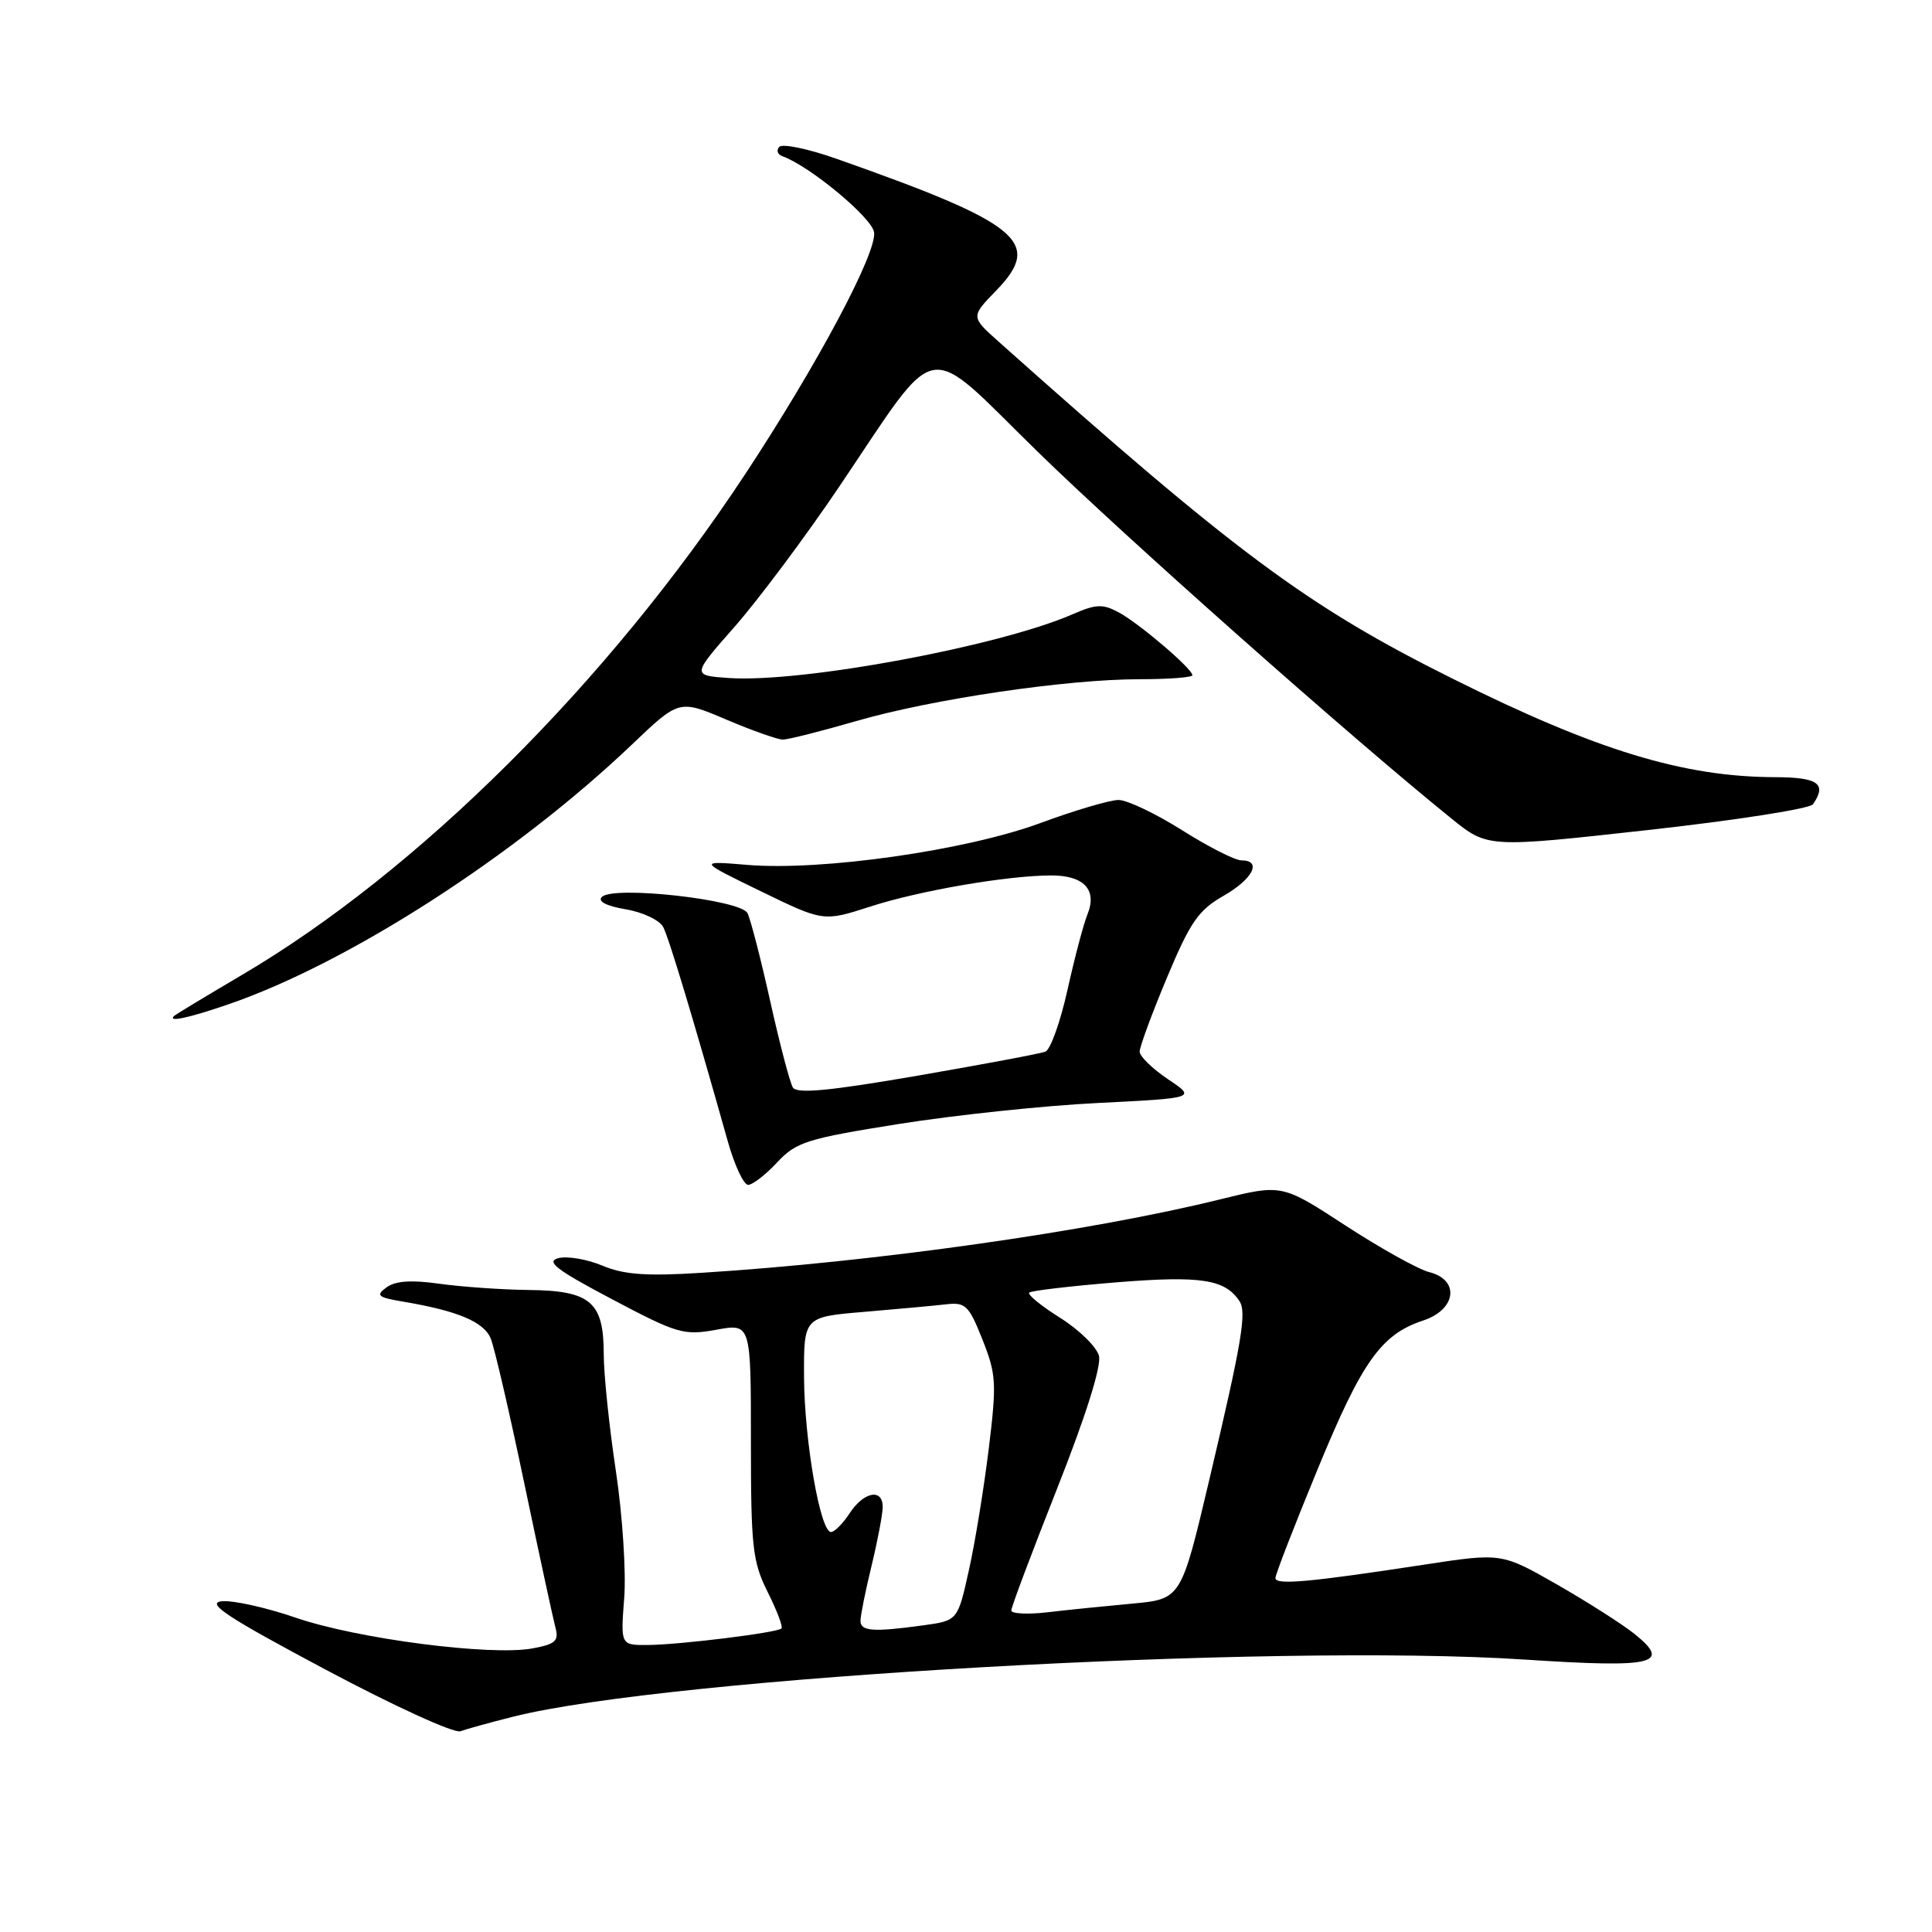 <?xml version="1.0" encoding="UTF-8" standalone="no"?>
<!DOCTYPE svg PUBLIC "-//W3C//DTD SVG 1.1//EN" "http://www.w3.org/Graphics/SVG/1.1/DTD/svg11.dtd" >
<svg xmlns="http://www.w3.org/2000/svg" xmlns:xlink="http://www.w3.org/1999/xlink" version="1.1" viewBox="0 0 256 256">
 <g >
 <path fill="currentColor"
d=" M 68.00 227.47 C 88.78 222.24 168.79 217.72 201.99 219.90 C 219.20 221.03 221.53 220.49 216.60 216.52 C 215.00 215.23 210.38 212.29 206.34 209.97 C 198.97 205.76 198.97 205.76 188.74 207.32 C 173.51 209.65 169.00 210.06 169.00 209.10 C 169.00 208.63 171.52 202.13 174.60 194.66 C 180.49 180.36 183.01 176.81 188.59 174.97 C 192.98 173.52 193.46 169.58 189.37 168.56 C 187.92 168.19 182.94 165.42 178.30 162.40 C 169.87 156.90 169.87 156.90 161.68 158.92 C 144.47 163.17 115.93 167.21 93.00 168.65 C 85.63 169.12 82.67 168.90 79.81 167.70 C 77.78 166.85 75.16 166.41 73.99 166.71 C 72.28 167.16 73.72 168.26 81.09 172.15 C 89.75 176.73 90.61 176.98 94.91 176.20 C 99.50 175.36 99.50 175.36 99.50 190.93 C 99.50 205.02 99.71 206.92 101.72 210.95 C 102.94 213.39 103.77 215.57 103.55 215.78 C 102.99 216.34 90.17 217.93 85.87 217.97 C 82.23 218.00 82.23 218.00 82.71 211.75 C 82.98 208.31 82.48 200.72 81.60 194.87 C 80.72 189.03 80.00 182.09 80.00 179.45 C 80.00 172.51 78.26 171.02 70.10 170.93 C 66.47 170.89 61.12 170.51 58.20 170.10 C 54.51 169.58 52.40 169.72 51.22 170.58 C 49.74 171.66 50.04 171.91 53.51 172.49 C 60.66 173.70 64.12 175.16 65.02 177.35 C 65.51 178.53 67.51 187.15 69.46 196.50 C 71.42 205.85 73.28 214.46 73.59 215.62 C 74.08 217.43 73.63 217.85 70.57 218.42 C 65.07 219.45 47.37 217.16 39.24 214.37 C 35.24 212.99 30.79 212.01 29.35 212.18 C 27.28 212.43 30.17 214.33 43.12 221.22 C 52.13 226.02 60.17 229.70 61.00 229.40 C 61.83 229.10 64.97 228.23 68.00 227.47 Z  M 102.97 154.03 C 105.51 151.31 106.89 150.88 119.12 148.93 C 126.48 147.76 138.35 146.50 145.50 146.15 C 158.50 145.50 158.50 145.50 154.76 143.00 C 152.71 141.62 151.02 139.98 151.01 139.35 C 151.01 138.72 152.63 134.31 154.62 129.56 C 157.70 122.19 158.80 120.60 162.11 118.71 C 166.03 116.47 167.27 114.00 164.48 114.00 C 163.64 114.00 160.10 112.20 156.62 110.00 C 153.13 107.80 149.35 106.00 148.21 106.00 C 147.07 106.00 142.39 107.38 137.82 109.07 C 128.02 112.69 108.82 115.43 99.00 114.60 C 92.50 114.06 92.50 114.06 100.80 118.09 C 109.10 122.13 109.10 122.13 115.30 120.13 C 121.84 118.01 133.55 116.00 139.32 116.00 C 143.63 116.00 145.41 117.91 144.10 121.14 C 143.57 122.44 142.38 126.96 141.44 131.20 C 140.50 135.43 139.18 139.10 138.52 139.35 C 137.86 139.61 130.22 141.04 121.55 142.54 C 109.90 144.55 105.59 144.96 105.06 144.10 C 104.67 143.47 103.32 138.34 102.07 132.72 C 100.82 127.10 99.46 121.83 99.05 121.00 C 98.14 119.20 81.28 117.32 79.75 118.85 C 79.16 119.44 80.34 120.05 82.92 120.49 C 85.18 120.87 87.41 121.93 87.88 122.84 C 88.65 124.33 91.88 135.05 96.44 151.25 C 97.33 154.41 98.54 157.00 99.13 157.00 C 99.72 157.00 101.45 155.66 102.97 154.03 Z  M 30.26 133.08 C 46.20 127.60 68.31 113.36 83.74 98.65 C 89.99 92.69 89.99 92.69 96.24 95.35 C 99.68 96.81 103.06 98.00 103.73 98.00 C 104.41 98.00 108.78 96.90 113.44 95.55 C 123.51 92.63 141.32 90.00 151.03 90.00 C 154.87 90.00 158.00 89.76 158.00 89.47 C 158.00 88.62 150.97 82.62 148.25 81.15 C 146.12 80.00 145.22 80.04 142.13 81.39 C 132.36 85.65 106.23 90.50 96.58 89.84 C 91.66 89.50 91.66 89.50 97.38 83.00 C 100.52 79.42 106.74 71.10 111.19 64.50 C 124.73 44.44 122.20 44.90 137.43 59.79 C 149.00 71.10 178.95 97.66 192.31 108.45 C 197.12 112.34 197.12 112.34 218.31 109.99 C 229.96 108.70 239.83 107.16 240.23 106.57 C 242.10 103.85 240.92 103.00 235.25 102.98 C 223.06 102.95 211.56 99.44 192.50 89.94 C 173.21 80.33 163.75 73.31 132.29 45.24 C 128.63 41.97 128.63 41.97 132.01 38.49 C 138.22 32.08 135.24 29.63 110.76 21.01 C 107.06 19.71 103.68 19.01 103.26 19.46 C 102.84 19.91 103.02 20.46 103.65 20.69 C 107.29 21.99 115.54 28.84 115.82 30.78 C 116.21 33.49 108.35 48.24 98.76 62.80 C 80.59 90.38 55.40 115.45 32.05 129.19 C 27.35 131.96 23.31 134.40 23.08 134.61 C 22.13 135.50 25.03 134.88 30.26 133.08 Z  M 114.02 214.75 C 114.02 214.06 114.68 210.80 115.48 207.50 C 116.28 204.20 116.94 200.71 116.96 199.75 C 117.02 197.18 114.48 197.62 112.59 200.50 C 111.69 201.88 110.58 203.00 110.11 203.00 C 108.69 203.00 106.59 190.93 106.54 182.50 C 106.50 174.50 106.50 174.50 114.50 173.83 C 118.90 173.46 123.78 173.01 125.35 172.83 C 127.93 172.53 128.38 172.96 130.18 177.50 C 132.01 182.10 132.08 183.26 131.01 192.00 C 130.37 197.22 129.19 204.48 128.37 208.12 C 126.90 214.74 126.90 214.74 122.31 215.37 C 115.67 216.28 114.00 216.16 114.02 214.75 Z  M 134.00 213.39 C 134.00 212.95 136.74 205.67 140.09 197.20 C 143.88 187.62 145.96 181.00 145.62 179.66 C 145.31 178.47 143.00 176.21 140.49 174.63 C 137.97 173.05 136.12 171.54 136.38 171.28 C 136.64 171.02 141.88 170.41 148.01 169.91 C 159.12 169.02 162.31 169.51 164.23 172.40 C 165.22 173.88 164.57 177.74 160.21 196.20 C 156.50 211.89 156.50 211.89 150.00 212.49 C 146.43 212.82 141.36 213.33 138.75 213.64 C 136.14 213.94 134.00 213.83 134.00 213.39 Z "/>
</g>
</svg>